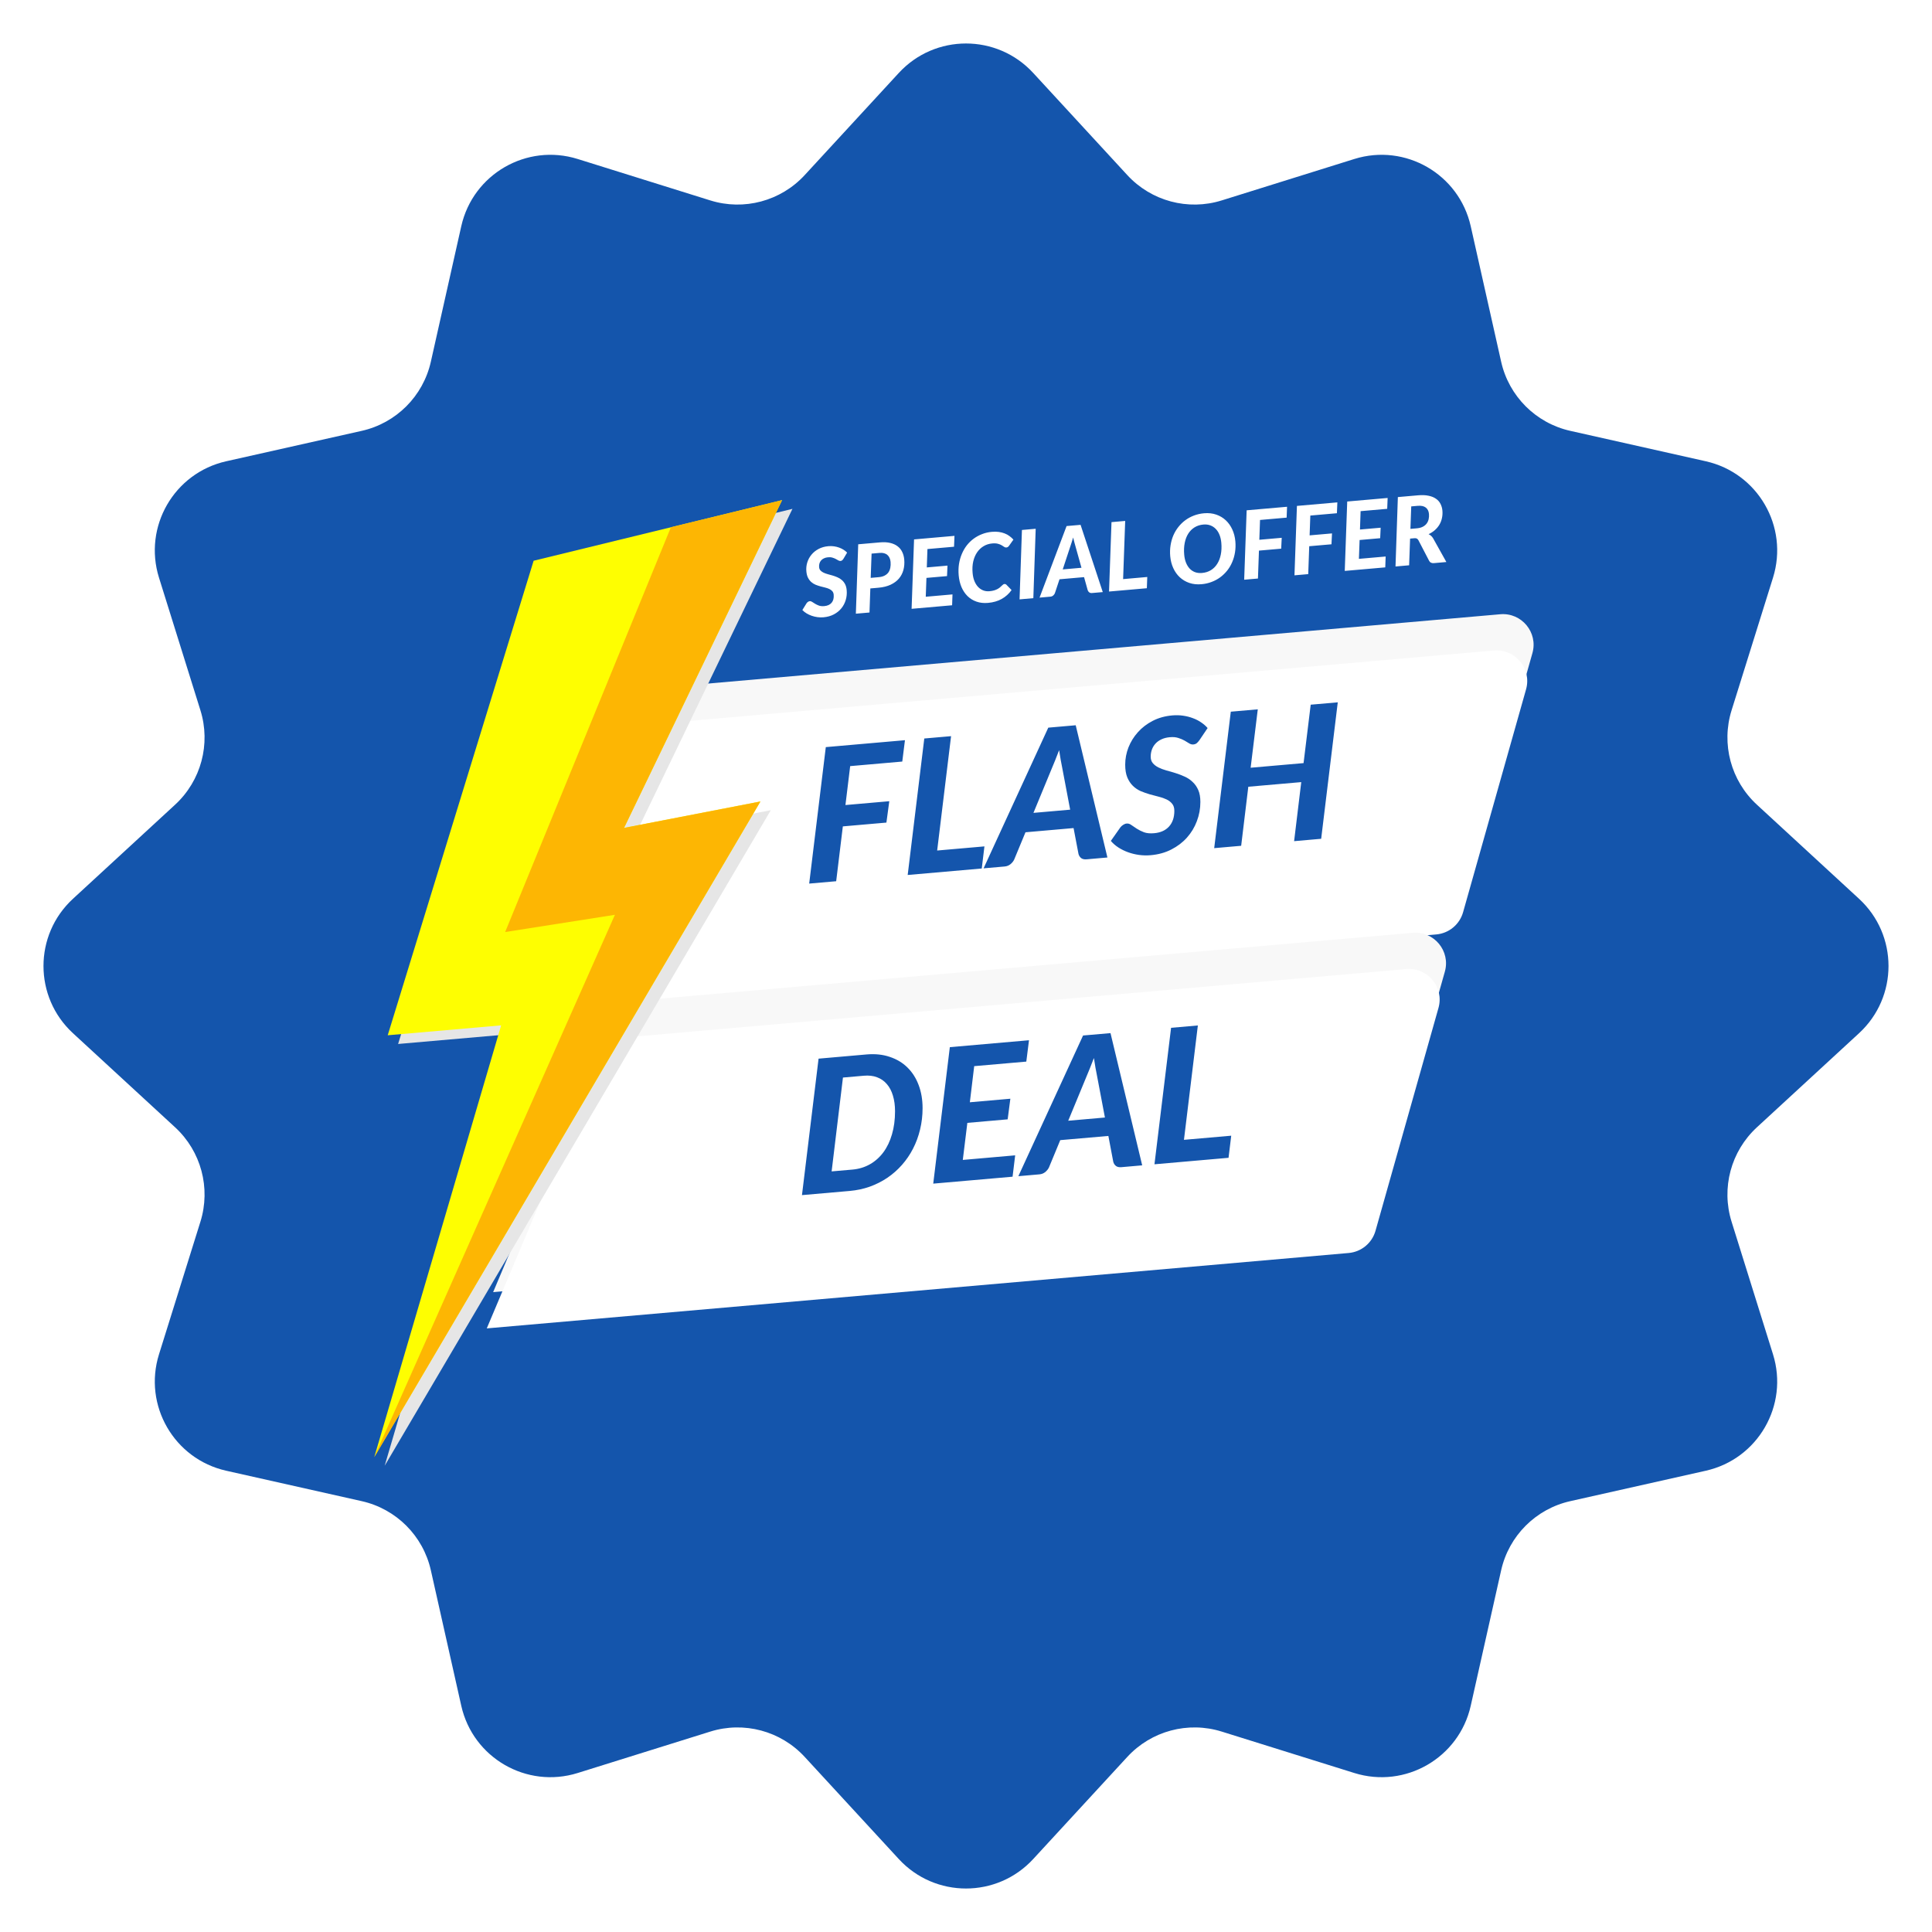 <svg width="122" height="122" viewBox="0 0 122 122" fill="none" xmlns="http://www.w3.org/2000/svg">
<path d="M56.756 4.607C59.041 2.126 62.959 2.126 65.244 4.607L71.186 11.057C72.698 12.698 75.02 13.321 77.15 12.655L85.521 10.04C88.741 9.034 92.133 10.993 92.872 14.284L94.793 22.841C95.281 25.018 96.982 26.719 99.159 27.207L107.716 29.128C111.007 29.867 112.966 33.259 111.96 36.479L109.345 44.85C108.679 46.98 109.302 49.302 110.943 50.814L117.393 56.756C119.874 59.041 119.874 62.959 117.393 65.244L110.943 71.186C109.302 72.698 108.679 75.02 109.345 77.15L111.96 85.521C112.966 88.741 111.007 92.133 107.716 92.872L99.159 94.793C96.982 95.281 95.281 96.982 94.793 99.159L92.872 107.716C92.133 111.007 88.741 112.966 85.521 111.96L77.15 109.345C75.02 108.679 72.698 109.302 71.186 110.943L65.244 117.393C62.959 119.874 59.041 119.874 56.756 117.393L50.814 110.943C49.302 109.302 46.98 108.679 44.85 109.345L36.479 111.96C33.259 112.966 29.867 111.007 29.128 107.716L27.207 99.159C26.719 96.982 25.018 95.281 22.841 94.793L14.284 92.872C10.993 92.133 9.034 88.741 10.04 85.521L12.655 77.15C13.321 75.02 12.698 72.698 11.057 71.186L4.607 65.244C2.126 62.959 2.126 59.041 4.607 56.756L11.057 50.814C12.698 49.302 13.321 46.98 12.655 44.85L10.04 36.479C9.034 33.259 10.993 29.867 14.284 29.128L22.841 27.207C25.018 26.719 26.719 25.018 27.207 22.841L29.128 14.284C29.867 10.993 33.259 9.034 36.479 10.04L44.85 12.655C46.98 13.321 49.302 12.698 50.814 11.057L56.756 4.607Z" fill="#1455AC"/>
<path d="M91.096 56.718L38.597 61.311C37.532 61.404 36.594 60.617 36.501 59.552L35.309 45.929C35.216 44.864 36.003 43.927 37.068 43.833L94.737 38.788C96.085 38.67 97.136 39.939 96.768 41.241L92.791 55.316C92.572 56.09 91.897 56.648 91.096 56.718Z" fill="#F8F8F8"/>
<g filter="url(#filter0_d_2_170)">
<path d="M90.694 56.753L38.195 61.346C37.13 61.439 36.192 60.652 36.099 59.587L34.907 45.964C34.814 44.899 35.601 43.962 36.666 43.869L94.335 38.823C95.683 38.705 96.734 39.974 96.366 41.276L92.389 55.351C92.169 56.126 91.495 56.683 90.694 56.753Z" fill="white"/>
</g>
<path d="M85.566 76.834L31.14 81.595L38.402 64.383C38.681 63.723 39.301 63.27 40.017 63.208L89.207 58.904C90.556 58.786 91.606 60.055 91.238 61.357L87.261 75.432C87.042 76.206 86.367 76.763 85.566 76.834Z" fill="#F8F8F8"/>
<g filter="url(#filter1_d_2_170)">
<path d="M85.164 76.869L30.738 81.63L38 64.419C38.279 63.758 38.899 63.305 39.614 63.243L88.805 58.939C90.154 58.821 91.204 60.09 90.836 61.392L86.859 75.467C86.64 76.242 85.965 76.799 85.164 76.869Z" fill="white"/>
</g>
<path d="M34.353 35.959L25.139 65.924L32.301 65.298L24.291 92.558L48.675 51.161L40.063 52.829L50.041 32.132L34.353 35.959Z" fill="#E6E6E6"/>
<path d="M33.697 35.409L24.483 65.374L31.645 64.748L23.636 92.008L48.019 50.611L39.407 52.279L49.386 31.582L33.697 35.409Z" fill="#FEFE01"/>
<path d="M42.365 33.294L31.899 58.855L38.83 57.767L23.636 92.008L48.019 50.611L39.407 52.279L49.386 31.582L42.365 33.294Z" fill="#FDB603"/>
<g filter="url(#filter2_d_2_170)">
<path d="M53.686 47.815L53.387 50.273L56.156 50.031L55.974 51.381L53.223 51.621L52.802 55.084L51.098 55.233L52.147 46.615L57.145 46.178L56.976 47.527L53.686 47.815ZM62.164 52.884L61.995 54.28L57.318 54.689L58.366 46.071L60.057 45.923L59.179 53.145L62.164 52.884ZM67.577 50.565L67.074 47.912C67.046 47.774 67.015 47.61 66.98 47.421C66.945 47.232 66.912 47.028 66.881 46.807C66.795 47.038 66.711 47.253 66.629 47.452C66.547 47.651 66.475 47.826 66.412 47.976L65.259 50.768L67.577 50.565ZM69.93 53.585L68.619 53.7C68.471 53.713 68.355 53.688 68.273 53.624C68.192 53.561 68.135 53.474 68.104 53.363L67.793 51.727L64.756 51.993L64.041 53.719C63.991 53.825 63.913 53.922 63.807 54.009C63.702 54.093 63.581 54.141 63.444 54.153L62.11 54.27L66.196 45.386L67.928 45.235L69.93 53.585ZM75.748 46.166C75.686 46.254 75.625 46.322 75.567 46.37C75.508 46.415 75.436 46.441 75.35 46.448C75.268 46.455 75.184 46.433 75.098 46.382C75.012 46.327 74.913 46.267 74.8 46.202C74.686 46.138 74.556 46.083 74.407 46.037C74.259 45.987 74.08 45.971 73.869 45.99C73.67 46.007 73.494 46.052 73.342 46.124C73.194 46.192 73.069 46.281 72.968 46.392C72.866 46.503 72.79 46.629 72.739 46.77C72.689 46.912 72.663 47.061 72.663 47.218C72.663 47.386 72.708 47.523 72.798 47.629C72.888 47.735 73.004 47.824 73.149 47.898C73.297 47.971 73.465 48.035 73.652 48.089C73.844 48.139 74.037 48.194 74.232 48.256C74.427 48.317 74.618 48.39 74.805 48.476C74.997 48.561 75.164 48.673 75.309 48.814C75.457 48.95 75.576 49.119 75.666 49.323C75.756 49.527 75.8 49.779 75.8 50.081C75.8 50.5 75.726 50.904 75.578 51.293C75.434 51.678 75.225 52.023 74.952 52.329C74.682 52.631 74.355 52.881 73.968 53.079C73.582 53.278 73.147 53.398 72.663 53.44C72.417 53.462 72.171 53.456 71.925 53.423C71.683 53.389 71.453 53.333 71.235 53.254C71.016 53.175 70.813 53.075 70.626 52.955C70.439 52.834 70.279 52.695 70.146 52.538L70.749 51.681C70.796 51.621 70.854 51.569 70.924 51.524C70.999 51.474 71.073 51.447 71.147 51.44C71.248 51.431 71.348 51.464 71.445 51.537C71.547 51.607 71.66 51.683 71.785 51.766C71.914 51.849 72.064 51.924 72.236 51.991C72.411 52.054 72.626 52.075 72.879 52.052C73.281 52.017 73.594 51.878 73.816 51.635C74.042 51.388 74.156 51.057 74.156 50.642C74.156 50.454 74.111 50.305 74.021 50.196C73.931 50.082 73.814 49.99 73.67 49.921C73.525 49.851 73.36 49.793 73.172 49.747C72.989 49.7 72.8 49.65 72.605 49.597C72.409 49.539 72.218 49.472 72.031 49.394C71.847 49.312 71.683 49.201 71.539 49.061C71.395 48.921 71.278 48.745 71.188 48.534C71.098 48.318 71.053 48.048 71.053 47.723C71.053 47.351 71.122 46.988 71.258 46.636C71.399 46.279 71.598 45.958 71.855 45.673C72.113 45.384 72.425 45.145 72.792 44.956C73.159 44.767 73.57 44.653 74.027 44.613C74.261 44.592 74.488 44.598 74.706 44.63C74.928 44.661 75.135 44.714 75.327 44.787C75.518 44.857 75.691 44.945 75.847 45.053C76.007 45.16 76.144 45.28 76.257 45.411L75.748 46.166ZM84.476 43.787L83.428 52.404L81.719 52.554L82.17 48.825L78.827 49.117L78.376 52.846L76.673 52.995L77.721 44.378L79.425 44.229L78.974 47.917L82.316 47.625L82.767 43.936L84.476 43.787Z" fill="#1455AC"/>
</g>
<g filter="url(#filter3_d_2_170)">
<path d="M58.258 69.415C58.258 69.881 58.205 70.33 58.1 70.762C57.998 71.19 57.85 71.593 57.655 71.971C57.464 72.344 57.231 72.685 56.958 72.995C56.685 73.305 56.377 73.577 56.033 73.811C55.694 74.04 55.323 74.227 54.921 74.372C54.523 74.513 54.103 74.602 53.663 74.641L50.642 74.905L51.69 66.288L54.711 66.023C55.257 65.975 55.749 66.026 56.186 66.176C56.627 66.322 56.999 66.546 57.304 66.848C57.612 67.15 57.848 67.521 58.012 67.961C58.176 68.398 58.258 68.882 58.258 69.415ZM56.519 69.608C56.519 69.24 56.474 68.911 56.385 68.621C56.299 68.331 56.172 68.089 56.004 67.896C55.837 67.699 55.63 67.555 55.384 67.463C55.142 67.37 54.863 67.338 54.547 67.366L53.23 67.481L52.515 73.407L53.827 73.293C54.236 73.257 54.607 73.144 54.939 72.954C55.27 72.765 55.553 72.511 55.788 72.193C56.022 71.875 56.201 71.499 56.326 71.064C56.455 70.626 56.519 70.141 56.519 69.608ZM61.518 66.761L61.243 69.042L63.801 68.818L63.631 70.12L61.085 70.343L60.798 72.683L64.105 72.393L63.941 73.742L58.931 74.18L59.979 65.562L64.978 65.125L64.808 66.474L61.518 66.761ZM69.773 70.005L69.27 67.353C69.243 67.214 69.211 67.05 69.176 66.861C69.141 66.672 69.108 66.468 69.077 66.247C68.991 66.478 68.907 66.693 68.825 66.892C68.743 67.091 68.671 67.266 68.609 67.416L67.455 70.208L69.773 70.005ZM72.126 73.025L70.815 73.14C70.667 73.153 70.552 73.128 70.47 73.065C70.388 73.001 70.331 72.914 70.3 72.803L69.99 71.168L66.952 71.433L66.238 73.159C66.187 73.265 66.109 73.362 66.003 73.45C65.898 73.533 65.777 73.581 65.641 73.593L64.306 73.71L68.392 64.826L70.125 64.675L72.126 73.025ZM77.748 71.153L77.579 72.549L72.901 72.958L73.95 64.34L75.641 64.192L74.763 71.414L77.748 71.153Z" fill="#1455AC"/>
</g>
<path d="M53.265 35.28C53.236 35.324 53.208 35.359 53.181 35.383C53.152 35.406 53.116 35.419 53.072 35.423C53.031 35.427 52.986 35.415 52.94 35.389C52.894 35.361 52.84 35.331 52.779 35.298C52.717 35.265 52.648 35.237 52.569 35.214C52.491 35.189 52.398 35.181 52.29 35.19C52.189 35.199 52.1 35.222 52.025 35.259C51.952 35.293 51.892 35.339 51.844 35.395C51.797 35.451 51.764 35.515 51.744 35.587C51.724 35.659 51.718 35.735 51.724 35.815C51.732 35.901 51.761 35.97 51.812 36.024C51.863 36.078 51.927 36.123 52.005 36.161C52.084 36.198 52.173 36.23 52.272 36.258C52.373 36.283 52.475 36.312 52.578 36.343C52.681 36.374 52.782 36.411 52.883 36.455C52.985 36.498 53.076 36.555 53.157 36.626C53.239 36.695 53.308 36.782 53.363 36.885C53.418 36.989 53.453 37.117 53.466 37.271C53.485 37.484 53.465 37.689 53.406 37.887C53.348 38.083 53.256 38.259 53.129 38.414C53.004 38.568 52.847 38.695 52.657 38.796C52.467 38.897 52.248 38.958 52.001 38.98C51.876 38.991 51.749 38.988 51.621 38.971C51.495 38.954 51.374 38.925 51.258 38.885C51.142 38.845 51.034 38.794 50.932 38.733C50.83 38.672 50.742 38.601 50.666 38.522L50.938 38.085C50.96 38.055 50.988 38.029 51.022 38.005C51.058 37.98 51.095 37.966 51.133 37.963C51.184 37.958 51.237 37.975 51.29 38.012C51.346 38.047 51.407 38.086 51.475 38.129C51.545 38.171 51.626 38.209 51.717 38.243C51.81 38.275 51.922 38.285 52.051 38.274C52.256 38.256 52.411 38.185 52.514 38.062C52.62 37.936 52.663 37.768 52.645 37.556C52.636 37.461 52.607 37.385 52.556 37.329C52.505 37.272 52.44 37.225 52.363 37.19C52.285 37.154 52.197 37.125 52.099 37.101C52.003 37.078 51.903 37.052 51.8 37.025C51.697 36.996 51.596 36.962 51.496 36.922C51.398 36.88 51.309 36.824 51.228 36.753C51.148 36.681 51.08 36.592 51.024 36.484C50.968 36.375 50.933 36.237 50.919 36.072C50.902 35.883 50.921 35.699 50.976 35.519C51.032 35.337 51.12 35.174 51.24 35.029C51.36 34.882 51.51 34.761 51.69 34.665C51.87 34.569 52.077 34.51 52.31 34.49C52.43 34.479 52.547 34.482 52.66 34.498C52.776 34.514 52.885 34.541 52.987 34.578C53.088 34.614 53.181 34.659 53.266 34.713C53.353 34.768 53.429 34.829 53.493 34.895L53.265 35.28ZM55.49 36.446C55.638 36.433 55.761 36.4 55.861 36.347C55.963 36.294 56.043 36.226 56.102 36.143C56.161 36.057 56.2 35.959 56.221 35.849C56.243 35.737 56.249 35.615 56.237 35.483C56.229 35.392 56.209 35.309 56.176 35.236C56.144 35.16 56.098 35.097 56.039 35.046C55.983 34.995 55.912 34.958 55.828 34.935C55.745 34.912 55.65 34.905 55.54 34.915L55.038 34.959L54.982 36.491L55.49 36.446ZM55.566 34.25C55.817 34.228 56.035 34.24 56.22 34.286C56.404 34.33 56.559 34.401 56.684 34.499C56.811 34.596 56.908 34.716 56.974 34.859C57.043 35.001 57.085 35.159 57.1 35.333C57.121 35.568 57.103 35.788 57.047 35.994C56.992 36.197 56.898 36.378 56.763 36.537C56.63 36.693 56.456 36.821 56.24 36.923C56.024 37.024 55.765 37.088 55.464 37.114L54.959 37.158L54.906 38.678L54.045 38.753L54.194 34.37L55.566 34.25ZM58.565 34.671L58.525 35.831L59.831 35.717L59.802 36.379L58.502 36.493L58.459 37.683L60.147 37.535L60.123 38.221L57.565 38.445L57.72 34.062L60.272 33.838L60.245 34.524L58.565 34.671ZM62.478 37.334C62.594 37.324 62.694 37.307 62.778 37.281C62.862 37.256 62.934 37.226 62.993 37.193C63.054 37.16 63.105 37.125 63.147 37.089C63.188 37.054 63.224 37.02 63.255 36.989C63.289 36.958 63.318 36.933 63.342 36.913C63.368 36.892 63.396 36.881 63.426 36.878C63.454 36.876 63.477 36.879 63.496 36.887C63.517 36.895 63.533 36.905 63.544 36.916L63.878 37.26C63.71 37.496 63.503 37.682 63.256 37.821C63.009 37.959 62.721 38.042 62.392 38.071C62.123 38.094 61.879 38.068 61.659 37.99C61.442 37.913 61.254 37.797 61.096 37.642C60.938 37.485 60.811 37.296 60.715 37.073C60.621 36.849 60.562 36.601 60.538 36.33C60.517 36.081 60.523 35.843 60.557 35.617C60.594 35.389 60.653 35.177 60.737 34.981C60.82 34.783 60.924 34.602 61.05 34.439C61.179 34.275 61.324 34.134 61.486 34.015C61.65 33.895 61.829 33.798 62.021 33.725C62.213 33.65 62.417 33.603 62.632 33.584C62.791 33.57 62.938 33.572 63.072 33.59C63.206 33.609 63.33 33.64 63.442 33.685C63.554 33.727 63.655 33.782 63.745 33.851C63.838 33.917 63.92 33.992 63.994 34.076L63.723 34.458C63.704 34.486 63.68 34.511 63.652 34.534C63.626 34.556 63.59 34.569 63.544 34.573C63.498 34.577 63.454 34.564 63.411 34.534C63.368 34.501 63.316 34.468 63.254 34.433C63.193 34.396 63.115 34.365 63.02 34.339C62.925 34.311 62.803 34.304 62.654 34.317C62.457 34.334 62.277 34.391 62.115 34.487C61.953 34.584 61.815 34.713 61.703 34.876C61.593 35.036 61.511 35.227 61.458 35.448C61.407 35.669 61.393 35.914 61.417 36.181C61.434 36.376 61.473 36.548 61.534 36.697C61.595 36.845 61.673 36.968 61.768 37.068C61.863 37.166 61.971 37.238 62.092 37.284C62.212 37.33 62.341 37.346 62.478 37.334ZM65.252 37.772L64.382 37.849L64.532 33.466L65.401 33.39L65.252 37.772ZM68.292 35.853L67.915 34.504C67.894 34.433 67.871 34.35 67.845 34.254C67.818 34.158 67.792 34.054 67.766 33.942C67.732 34.059 67.699 34.169 67.665 34.27C67.632 34.371 67.603 34.46 67.577 34.536L67.108 35.957L68.292 35.853ZM69.637 37.389L68.967 37.447C68.891 37.454 68.831 37.441 68.786 37.409C68.741 37.377 68.708 37.333 68.687 37.276L68.455 36.444L66.904 36.58L66.613 37.458C66.592 37.512 66.556 37.561 66.506 37.605C66.455 37.648 66.395 37.672 66.325 37.678L65.644 37.738L67.351 33.219L68.235 33.142L69.637 37.389ZM72.446 36.435L72.42 37.145L70.032 37.354L70.188 32.971L71.052 32.895L70.921 36.569L72.446 36.435ZM78.009 34.184C78.03 34.421 78.023 34.651 77.988 34.872C77.953 35.092 77.894 35.299 77.81 35.493C77.729 35.687 77.624 35.865 77.496 36.027C77.367 36.188 77.22 36.331 77.054 36.454C76.89 36.575 76.708 36.673 76.508 36.748C76.31 36.824 76.098 36.872 75.873 36.891C75.592 36.916 75.336 36.889 75.104 36.811C74.872 36.731 74.671 36.612 74.501 36.454C74.33 36.295 74.192 36.101 74.088 35.873C73.984 35.645 73.92 35.395 73.896 35.122C73.875 34.885 73.882 34.656 73.917 34.437C73.952 34.215 74.01 34.007 74.092 33.813C74.175 33.619 74.281 33.441 74.409 33.279C74.538 33.115 74.684 32.973 74.848 32.852C75.014 32.729 75.196 32.63 75.394 32.555C75.594 32.479 75.807 32.431 76.032 32.411C76.313 32.387 76.569 32.415 76.801 32.495C77.033 32.575 77.234 32.695 77.405 32.855C77.575 33.014 77.713 33.208 77.817 33.436C77.921 33.664 77.985 33.913 78.009 34.184ZM77.123 34.282C77.107 34.095 77.069 33.927 77.01 33.778C76.95 33.626 76.871 33.501 76.772 33.401C76.675 33.299 76.56 33.224 76.427 33.175C76.296 33.126 76.15 33.109 75.989 33.123C75.78 33.141 75.594 33.201 75.432 33.301C75.272 33.401 75.139 33.535 75.034 33.7C74.93 33.866 74.855 34.061 74.811 34.286C74.766 34.511 74.755 34.757 74.779 35.024C74.795 35.213 74.833 35.382 74.893 35.532C74.952 35.679 75.029 35.804 75.124 35.906C75.221 36.008 75.335 36.083 75.466 36.132C75.599 36.179 75.746 36.195 75.907 36.181C76.116 36.162 76.302 36.104 76.464 36.005C76.626 35.905 76.759 35.772 76.863 35.606C76.969 35.44 77.044 35.246 77.089 35.023C77.135 34.798 77.147 34.551 77.123 34.282ZM79.567 32.834L79.523 34.085L80.937 33.961L80.903 34.647L79.499 34.77L79.436 36.532L78.566 36.608L78.722 32.224L81.274 32.001L81.247 32.687L79.567 32.834ZM82.743 32.556L82.698 33.807L84.112 33.683L84.079 34.37L82.674 34.492L82.611 36.254L81.742 36.33L81.897 31.947L84.45 31.723L84.422 32.409L82.743 32.556ZM85.918 32.278L85.878 33.438L87.184 33.324L87.154 33.986L85.855 34.1L85.811 35.29L87.5 35.142L87.475 35.828L84.917 36.052L85.073 31.669L87.625 31.445L87.598 32.131L85.918 32.278ZM89.468 33.362C89.617 33.349 89.743 33.316 89.844 33.263C89.946 33.21 90.028 33.142 90.089 33.061C90.15 32.979 90.192 32.886 90.215 32.782C90.238 32.677 90.245 32.568 90.235 32.455C90.219 32.278 90.152 32.143 90.034 32.051C89.917 31.959 89.745 31.922 89.518 31.942L89.115 31.978L89.064 33.397L89.468 33.362ZM89.541 31.278C89.798 31.255 90.02 31.264 90.206 31.304C90.394 31.342 90.55 31.404 90.674 31.492C90.8 31.577 90.896 31.685 90.962 31.816C91.029 31.945 91.07 32.088 91.084 32.245C91.098 32.408 91.088 32.565 91.055 32.714C91.024 32.864 90.971 33.002 90.896 33.129C90.821 33.256 90.725 33.37 90.61 33.473C90.496 33.575 90.363 33.661 90.211 33.731C90.265 33.756 90.315 33.789 90.361 33.829C90.409 33.869 90.451 33.919 90.488 33.977L91.334 35.49L90.554 35.559C90.405 35.572 90.302 35.525 90.247 35.417L89.57 34.115C89.541 34.065 89.508 34.03 89.47 34.009C89.432 33.989 89.377 33.981 89.306 33.988L89.043 34.011L88.982 35.696L88.122 35.772L88.271 31.389L89.541 31.278Z" fill="white"/>
<defs>
<filter id="filter0_d_2_170" x="31.519" y="37.689" width="68.302" height="29.299" filterUnits="userSpaceOnUse" color-interpolation-filters="sRGB">
<feFlood flood-opacity="0" result="BackgroundImageFix"/>
<feColorMatrix in="SourceAlpha" type="matrix" values="0 0 0 0 0 0 0 0 0 0 0 0 0 0 0 0 0 0 127 0" result="hardAlpha"/>
<feOffset dy="2.254"/>
<feGaussianBlur stdDeviation="1.69"/>
<feComposite in2="hardAlpha" operator="out"/>
<feColorMatrix type="matrix" values="0 0 0 0 0 0 0 0 0 0 0 0 0 0 0 0 0 0 0.15 0"/>
<feBlend mode="normal" in2="BackgroundImageFix" result="effect1_dropShadow_2_170"/>
<feBlend mode="normal" in="SourceGraphic" in2="effect1_dropShadow_2_170" result="shape"/>
</filter>
<filter id="filter1_d_2_170" x="27.357" y="57.804" width="66.934" height="29.46" filterUnits="userSpaceOnUse" color-interpolation-filters="sRGB">
<feFlood flood-opacity="0" result="BackgroundImageFix"/>
<feColorMatrix in="SourceAlpha" type="matrix" values="0 0 0 0 0 0 0 0 0 0 0 0 0 0 0 0 0 0 127 0" result="hardAlpha"/>
<feOffset dy="2.254"/>
<feGaussianBlur stdDeviation="1.69"/>
<feComposite in2="hardAlpha" operator="out"/>
<feColorMatrix type="matrix" values="0 0 0 0 0 0 0 0 0 0 0 0 0 0 0 0 0 0 0.15 0"/>
<feBlend mode="normal" in2="BackgroundImageFix" result="effect1_dropShadow_2_170"/>
<feBlend mode="normal" in="SourceGraphic" in2="effect1_dropShadow_2_170" result="shape"/>
</filter>
<filter id="filter2_d_2_170" x="49.971" y="43.135" width="35.632" height="13.882" filterUnits="userSpaceOnUse" color-interpolation-filters="sRGB">
<feFlood flood-opacity="0" result="BackgroundImageFix"/>
<feColorMatrix in="SourceAlpha" type="matrix" values="0 0 0 0 0 0 0 0 0 0 0 0 0 0 0 0 0 0 127 0" result="hardAlpha"/>
<feOffset dy="0.563"/>
<feGaussianBlur stdDeviation="0.563"/>
<feComposite in2="hardAlpha" operator="out"/>
<feColorMatrix type="matrix" values="0 0 0 0 0 0 0 0 0 0 0 0 0 0 0 0 0 0 0.15 0"/>
<feBlend mode="normal" in2="BackgroundImageFix" result="effect1_dropShadow_2_170"/>
<feBlend mode="normal" in="SourceGraphic" in2="effect1_dropShadow_2_170" result="shape"/>
</filter>
<filter id="filter3_d_2_170" x="49.515" y="63.444" width="29.36" height="13.151" filterUnits="userSpaceOnUse" color-interpolation-filters="sRGB">
<feFlood flood-opacity="0" result="BackgroundImageFix"/>
<feColorMatrix in="SourceAlpha" type="matrix" values="0 0 0 0 0 0 0 0 0 0 0 0 0 0 0 0 0 0 127 0" result="hardAlpha"/>
<feOffset dy="0.563"/>
<feGaussianBlur stdDeviation="0.563"/>
<feComposite in2="hardAlpha" operator="out"/>
<feColorMatrix type="matrix" values="0 0 0 0 0 0 0 0 0 0 0 0 0 0 0 0 0 0 0.15 0"/>
<feBlend mode="normal" in2="BackgroundImageFix" result="effect1_dropShadow_2_170"/>
<feBlend mode="normal" in="SourceGraphic" in2="effect1_dropShadow_2_170" result="shape"/>
</filter>
</defs>
</svg>
